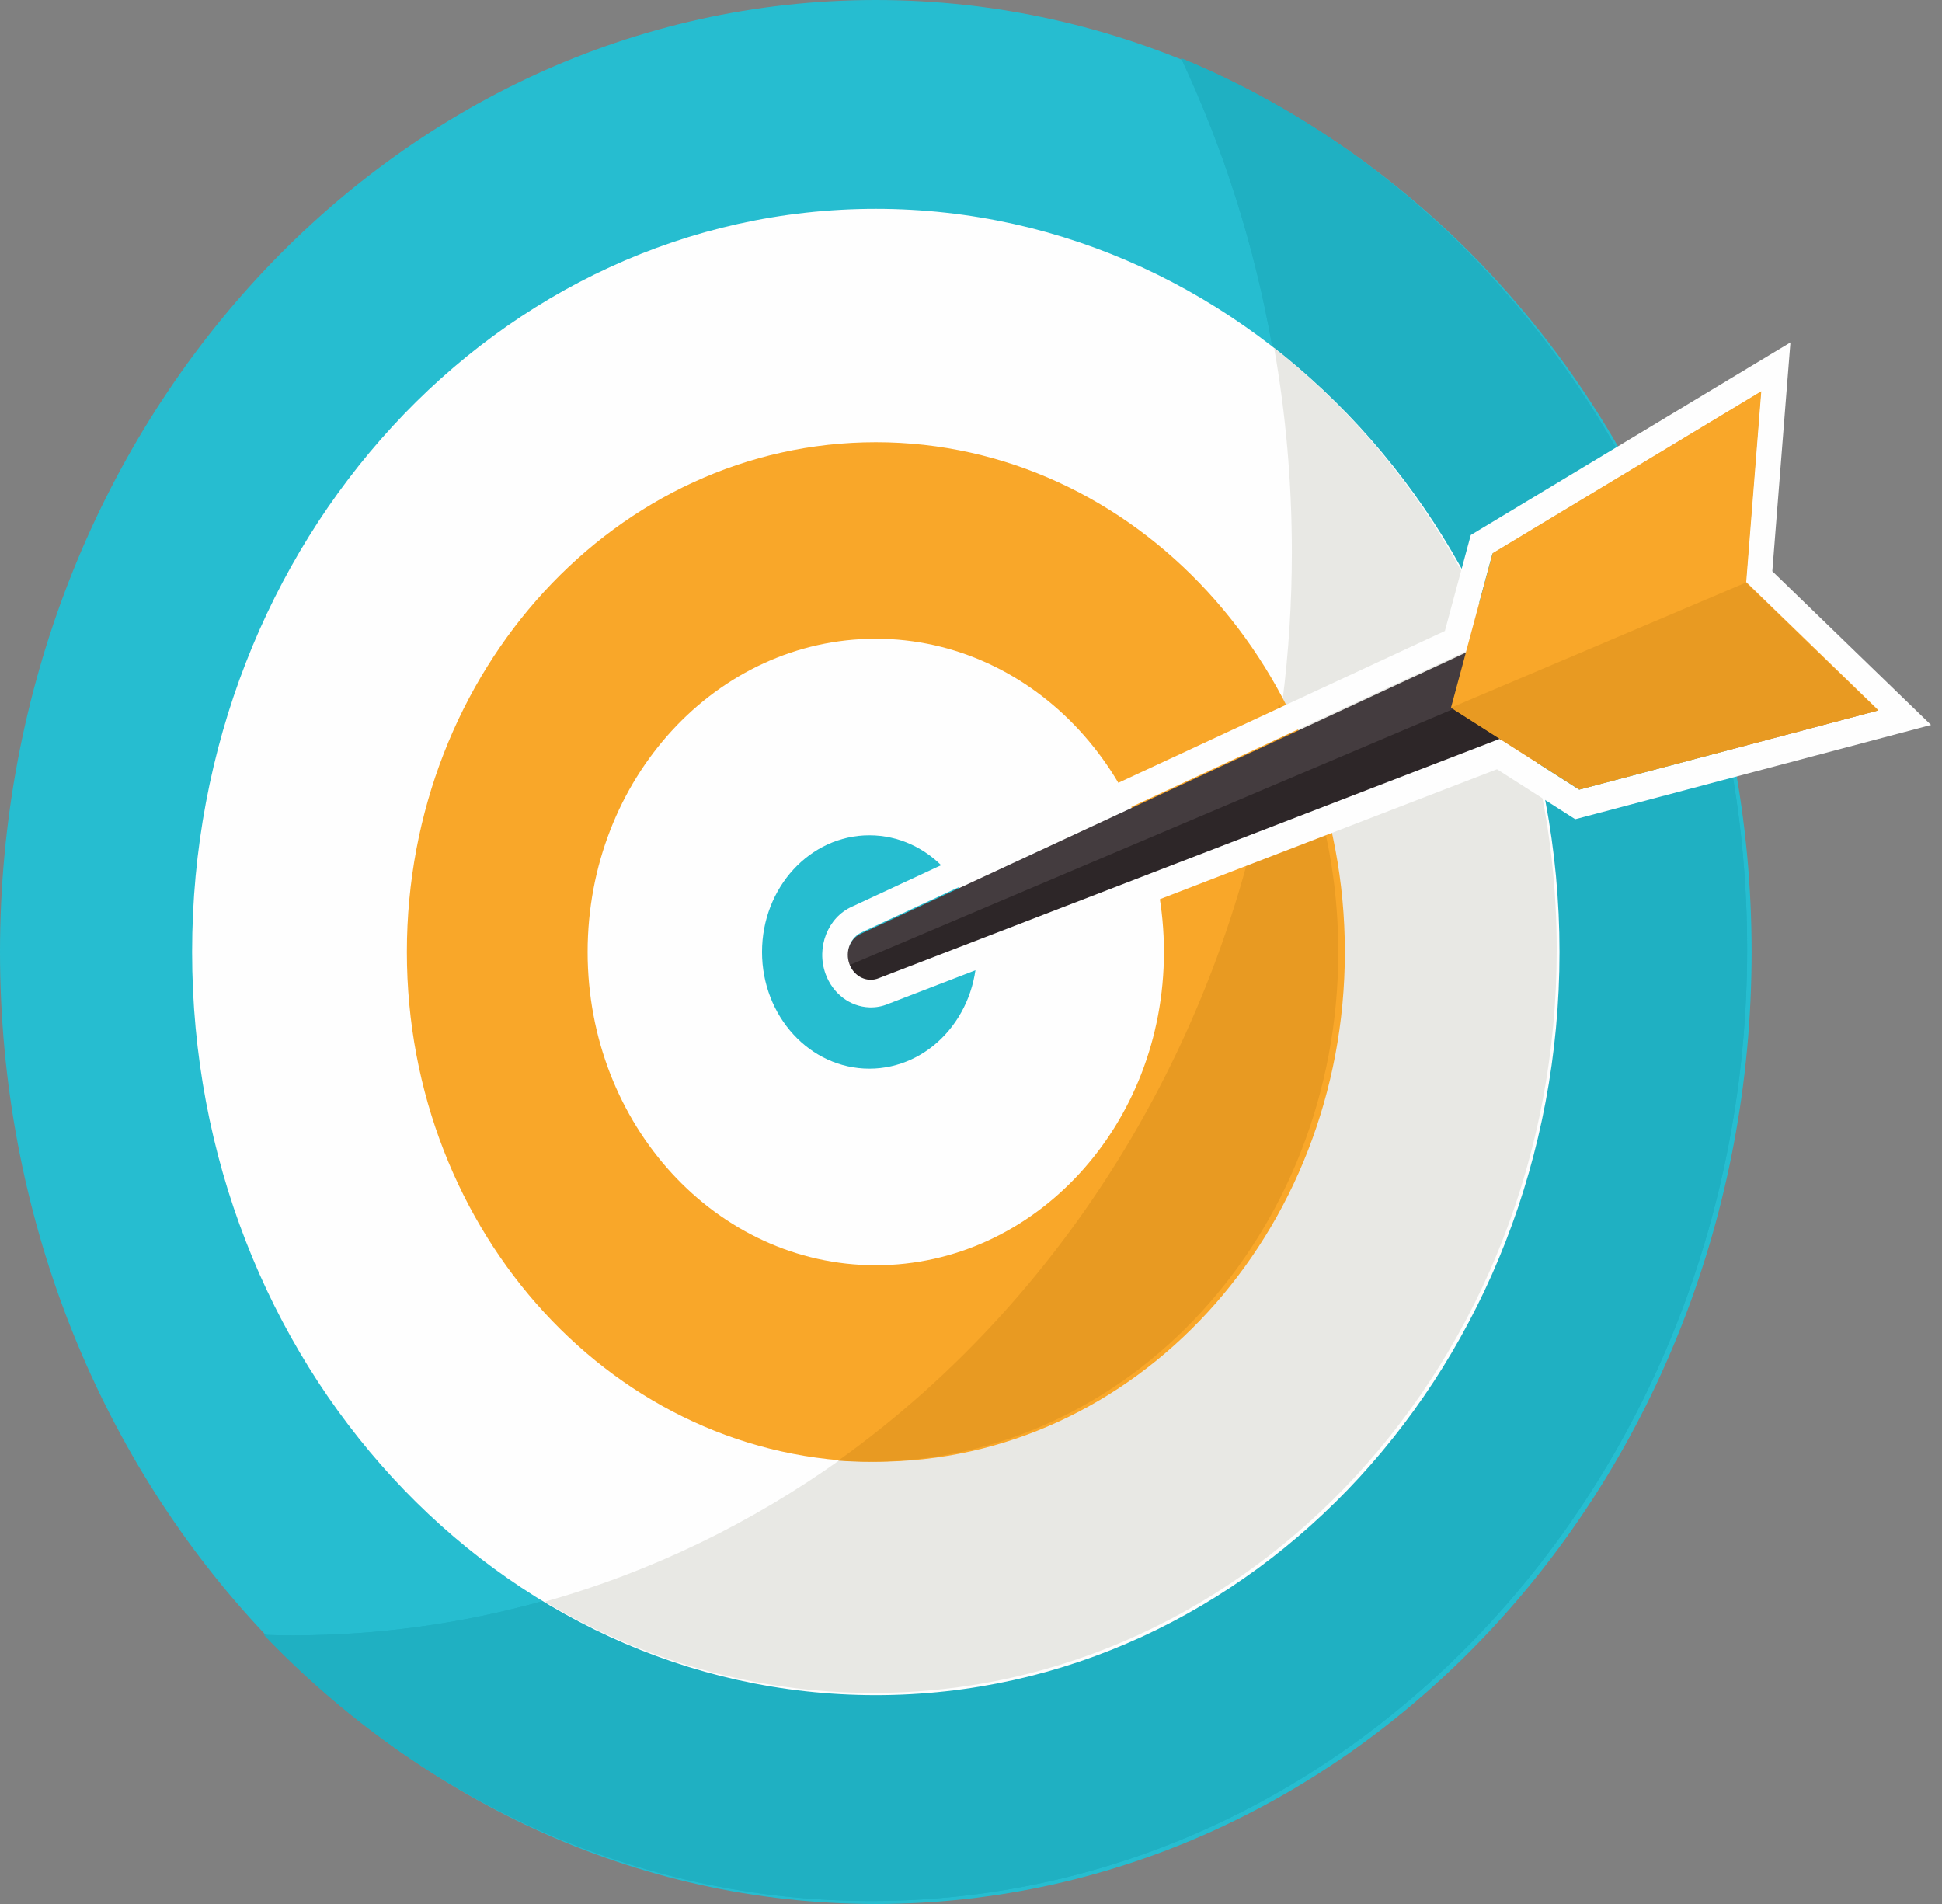 <svg width="51" height="50" viewBox="0 0 51 50" fill="none" xmlns="http://www.w3.org/2000/svg">
<rect x="0" y="0" width="51" height="50" fill="#808080" stroke="none"/>
<path d="M46 25C46 38.807 35.703 50 23 50C10.297 50 0 38.807 0 25C0 11.193 10.297 0 23 0C35.703 0 46 11.193 46 25Z" fill="#26BDD0"/>
<path d="M45.883 24.921C45.883 38.728 35.584 49.922 22.882 49.922C16.688 49.922 11.065 47.261 6.932 42.932C7.185 42.943 7.44 42.946 7.695 42.946C9.961 42.946 12.162 42.632 14.261 42.043C17.072 41.254 19.704 39.968 22.066 38.28C28.234 33.869 32.585 26.701 33.634 18.39C33.796 17.112 33.88 15.808 33.88 14.484C33.88 12.649 33.72 10.855 33.415 9.116C32.944 6.436 32.127 3.888 31.017 1.529C39.704 5.101 45.883 14.227 45.883 24.921Z" fill="#1FB0C2"/>
<path d="M45.883 24.921C45.883 38.728 35.584 49.922 22.882 49.922C16.688 49.922 11.065 47.261 6.932 42.932C7.185 42.943 7.44 42.946 7.695 42.946C9.961 42.946 12.162 42.632 14.261 42.043C17.072 41.254 19.704 39.968 22.066 38.28C28.234 33.869 32.585 26.701 33.634 18.39C33.796 17.112 33.88 15.808 33.88 14.484C33.88 12.649 33.72 10.855 33.415 9.116C32.944 6.436 32.127 3.888 31.017 1.529C39.704 5.101 45.883 14.227 45.883 24.921Z" fill="#1FB0C2"/>
<path d="M40.955 25C40.955 35.778 32.916 44.516 23 44.516C13.084 44.516 5.045 35.778 5.045 25C5.045 14.221 13.084 5.484 23 5.484C32.916 5.484 40.955 14.221 40.955 25Z" fill="#FEFEFE"/>
<path d="M40.882 24.94C40.882 35.719 32.845 44.458 22.928 44.458C19.802 44.458 16.865 43.59 14.307 42.062C17.119 41.273 19.75 39.988 22.113 38.299C28.28 33.888 32.632 26.721 33.68 18.409C33.842 17.132 33.926 15.828 33.926 14.504C33.926 12.669 33.767 10.875 33.461 9.136C37.958 12.681 40.882 18.439 40.882 24.94Z" fill="#E8E8E4"/>
<path d="M35.318 25C35.318 32.394 29.804 38.387 23.002 38.387C16.2 38.387 10.685 32.394 10.685 25C10.685 17.607 16.2 11.613 23.002 11.613C29.804 11.613 35.318 17.607 35.318 25Z" fill="#F9A729"/>
<path d="M35.145 24.999C35.145 32.393 29.631 38.387 22.829 38.387C22.556 38.387 22.284 38.377 22.014 38.358C28.181 33.947 32.533 26.78 33.581 18.468C34.577 20.4 35.145 22.628 35.145 24.999Z" fill="#E89A22"/>
<path d="M30.567 25C30.567 29.543 27.179 33.226 22.999 33.226C18.82 33.226 15.432 29.543 15.432 25C15.432 20.457 18.82 16.774 22.999 16.774C27.179 16.774 30.567 20.457 30.567 25Z" fill="#FEFEFE"/>
<path d="M25.651 25C25.651 26.692 24.388 28.064 22.831 28.064C21.274 28.064 20.012 26.692 20.012 25C20.012 23.307 21.274 21.935 22.831 21.935C24.388 21.935 25.651 23.307 25.651 25Z" fill="#26BDD0"/>
<path d="M40.854 18.869L23.064 25.723C22.756 25.854 22.407 25.69 22.284 25.357C22.161 25.023 22.312 24.647 22.62 24.516L39.966 16.455C40.582 16.194 41.28 16.522 41.525 17.189C41.77 17.856 41.47 18.608 40.854 18.869Z" fill="#443C3F"/>
<path d="M22.282 25.355C22.405 25.689 22.754 25.853 23.062 25.722L40.852 18.875C41.468 18.613 41.768 17.862 41.523 17.195L22.282 25.355Z" fill="#2D2628"/>
<path d="M46.242 10.293L45.846 15.297L49.317 18.659L41.471 20.738L39.381 19.404L23.087 25.684C23.009 25.717 22.928 25.732 22.849 25.729C22.616 25.721 22.399 25.566 22.307 25.317C22.184 24.983 22.335 24.607 22.643 24.476L38.501 17.103L39.193 14.541L46.242 10.293ZM47.02 8.992L45.913 9.659L38.864 13.906L38.625 14.05L38.548 14.334L37.945 16.57L22.383 23.805C21.739 24.087 21.426 24.881 21.683 25.582C21.872 26.094 22.322 26.436 22.831 26.454C23 26.46 23.166 26.43 23.323 26.364L39.313 20.201L41.131 21.362L41.368 21.513L41.634 21.443L49.48 19.364L50.712 19.038L49.764 18.12L46.544 15.001L46.911 10.358L47.02 8.992Z" fill="#FEFEFE"/>
<path d="M46.254 10.274L39.2 14.527L38.107 18.579L41.479 20.733L49.331 18.651L45.858 15.285L46.254 10.274Z" fill="#F9A729"/>
<path d="M45.848 15.3L38.104 18.586L41.473 20.735L49.318 18.659L45.848 15.3Z" fill="#E89A22"/>
</svg>
